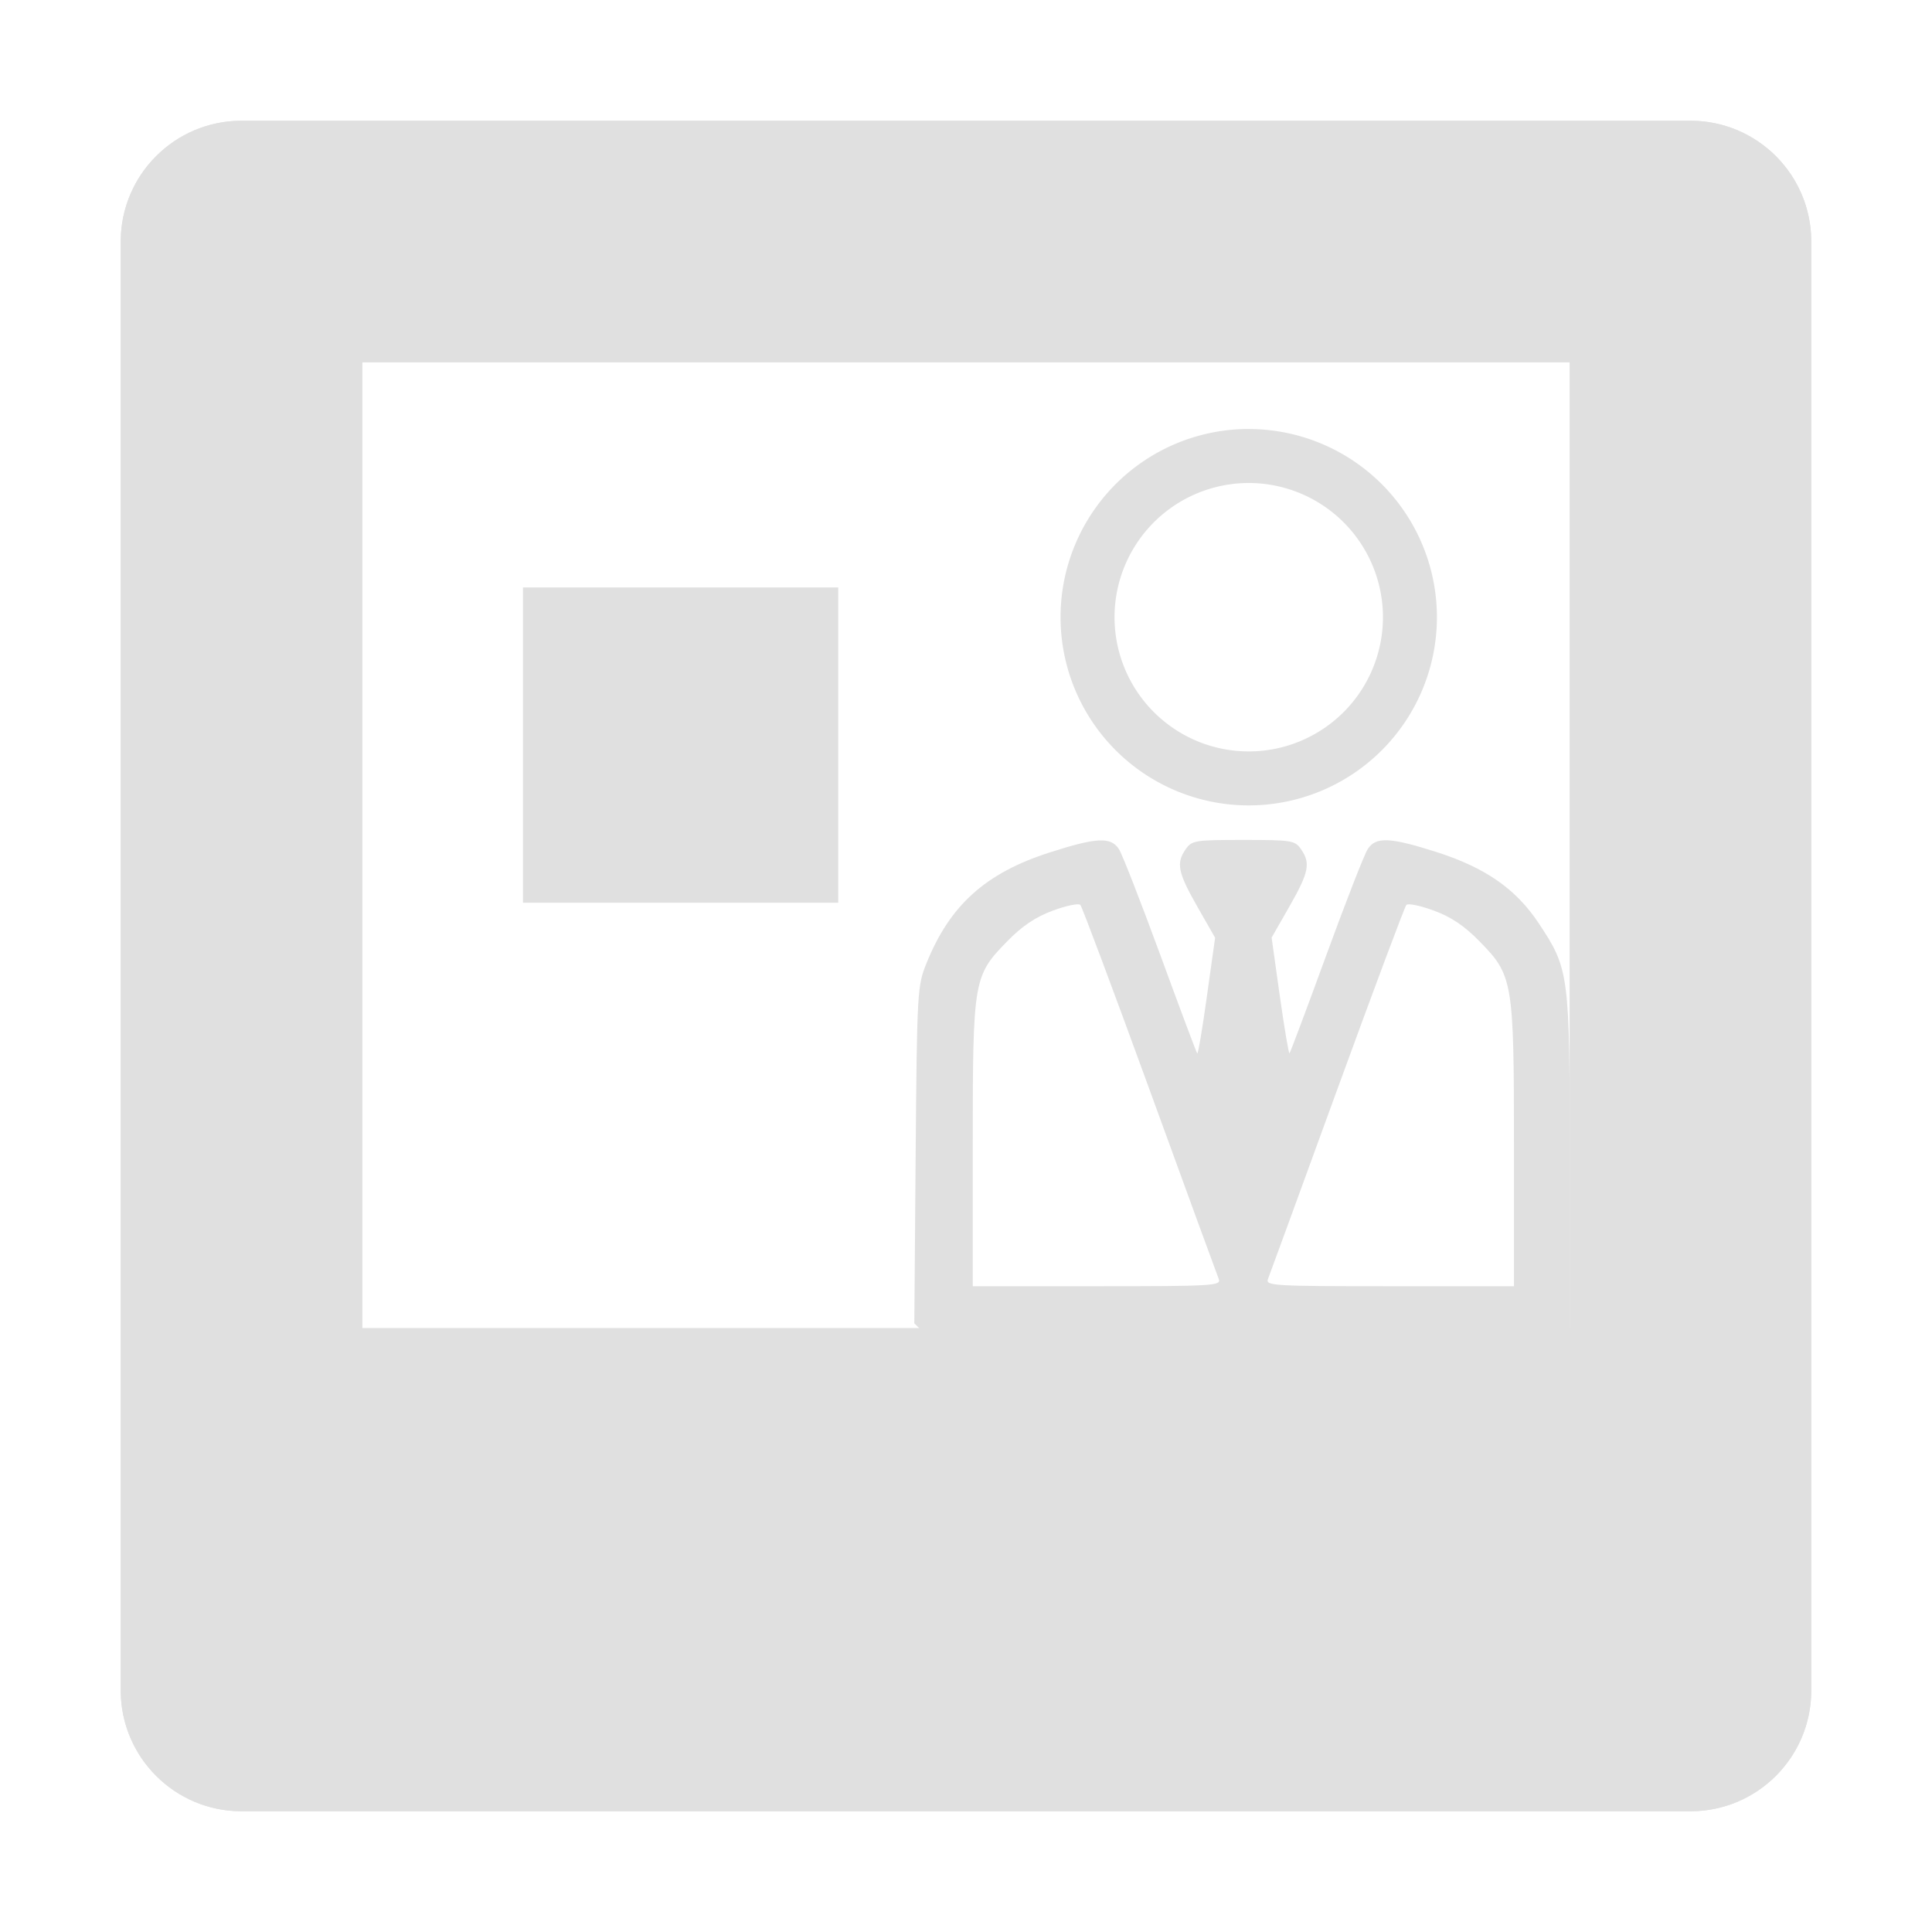 <?xml version="1.0" encoding="UTF-8" standalone="no"?>
<svg
   xmlns:dc="http://purl.org/dc/elements/1.1/"
   xmlns:cc="http://creativecommons.org/ns#"
   xmlns:rdf="http://www.w3.org/1999/02/22-rdf-syntax-ns#"
   xmlns:svg="http://www.w3.org/2000/svg"
   xmlns="http://www.w3.org/2000/svg"
   xmlns:sodipodi="http://sodipodi.sourceforge.net/DTD/sodipodi-0.dtd"
   xmlns:inkscape="http://www.inkscape.org/namespaces/inkscape"
   height="16"
   viewBox="0 0 16 16"
   width="16"
   version="1.1"
   id="svg58"
   sodipodi:docname="TileManager.svg"
   inkscape:version="1.0.1 (3bc2e813f5, 2020-09-07)">
  <defs
     id="defs62" />
  <sodipodi:namedview
     pagecolor="#ffffff"
     bordercolor="#666666"
     borderopacity="1"
     objecttolerance="10"
     gridtolerance="10"
     guidetolerance="10"
     inkscape:pageopacity="0"
     inkscape:pageshadow="2"
     inkscape:window-width="1549"
     inkscape:window-height="995"
     id="namedview60"
     showgrid="false"
     inkscape:zoom="71.506173"
     inkscape:cx="9.3284489"
     inkscape:cy="7.3026852"
     inkscape:window-x="26"
     inkscape:window-y="23"
     inkscape:window-maximized="0"
     inkscape:current-layer="svg58"
     inkscape:document-rotation="0" />
  <path
     d="M 2,1 C 1.448,1 1,1.448 1,2 v 12 c 0,0.552 0.448,1 1,1 h 12 c 0.552,0 1,-0.448 1,-1 V 2 C 15,1.448 14.552,1 14,1 Z m 1,2 h 10 v 8 H 3 Z"
     fill="#e0e0e0"
     fill-opacity="0.996"
     id="path56"
     sodipodi:nodetypes="sssssssssccccc"
     style="fill:#e0e0e0" />
  <g
     id="g844">
    <path
       style="fill:#e0e0e0;stroke-width:0.034"
       d="m 7.658,11.045 -0.086,-0.086 0.011,-1.394 C 7.594,8.212 7.597,8.165 7.672,7.979 7.866,7.496 8.162,7.23 8.692,7.06 9.084,6.934 9.2,6.929 9.267,7.033 c 0.027,0.042 0.181,0.437 0.343,0.878 0.161,0.44 0.298,0.806 0.305,0.813 0.007,0.007 0.043,-0.206 0.08,-0.473 L 10.063,7.766 9.915,7.507 C 9.754,7.224 9.739,7.148 9.82,7.032 c 0.05,-0.072 0.078,-0.076 0.477,-0.076 0.399,0 0.427,0.004 0.477,0.076 0.081,0.116 0.066,0.192 -0.095,0.474 l -0.148,0.259 0.068,0.485 c 0.038,0.267 0.074,0.48 0.08,0.473 0.007,-0.007 0.144,-0.372 0.305,-0.813 0.161,-0.44 0.315,-0.836 0.343,-0.878 0.067,-0.104 0.183,-0.099 0.572,0.025 0.402,0.129 0.654,0.304 0.842,0.586 C 12.996,8.027 13,8.06 13,9.62 V 11 l -0.081,0.065 c -0.078,0.063 -0.171,0.065 -2.628,0.065 H 7.745 Z M 10.093,10.592 C 10.08,10.559 9.822,9.855 9.521,9.027 9.219,8.198 8.961,7.509 8.947,7.494 c -0.014,-0.015 -0.116,0.006 -0.227,0.047 -0.143,0.053 -0.253,0.126 -0.376,0.252 -0.283,0.288 -0.288,0.317 -0.288,1.685 v 1.174 h 1.03 c 0.967,0 1.029,-0.004 1.007,-0.06 z m 2.445,-1.097 c 0,-1.37 -0.008,-1.417 -0.285,-1.699 C 12.127,7.667 12.018,7.594 11.874,7.541 11.763,7.5 11.661,7.479 11.647,7.494 c -0.014,0.015 -0.272,0.705 -0.574,1.533 -0.302,0.828 -0.559,1.533 -0.572,1.565 -0.022,0.056 0.04,0.06 1.007,0.06 h 1.03 z"
       id="path21"
       sodipodi:nodetypes="ccssscscccssscccccssccscssccssccsscssscccssscs" />
    <rect
       style="fill:#e0e0e0"
       id="rect846"
       width="2.611"
       height="2.611"
       x="4.331"
       y="4.865" />
    <path
       id="path832"
       style="fill:#e0e0e0;stroke-width:1.168"
       d="M 10.307 3.553 A 1.559 1.559 0 0 0 8.783 5.111 A 1.559 1.559 0 0 0 10.342 6.67 A 1.559 1.559 0 0 0 11.9 5.111 A 1.559 1.559 0 0 0 10.342 3.553 A 1.559 1.559 0 0 0 10.307 3.553 z M 10.342 4 A 1.112 1.112 0 0 1 11.453 5.111 A 1.112 1.112 0 0 1 10.342 6.223 A 1.112 1.112 0 0 1 9.23 5.111 A 1.112 1.112 0 0 1 10.342 4 z " />
  </g>
  <path
     d="M 2,1 C 1.448,1 1,1.448 1,2 v 12 c 0,0.552 0.448,1 1,1 h 12 c 0.552,0 1,-0.448 1,-1 V 2 C 15,1.448 14.552,1 14,1 Z m 1,2 h 10 v 8 H 3 Z"
     fill="#e0e0e0"
     fill-opacity="0.996"
     id="path846"
     sodipodi:nodetypes="sssssssssccccc"
     style="fill:#e0e0e0" />
</svg>
